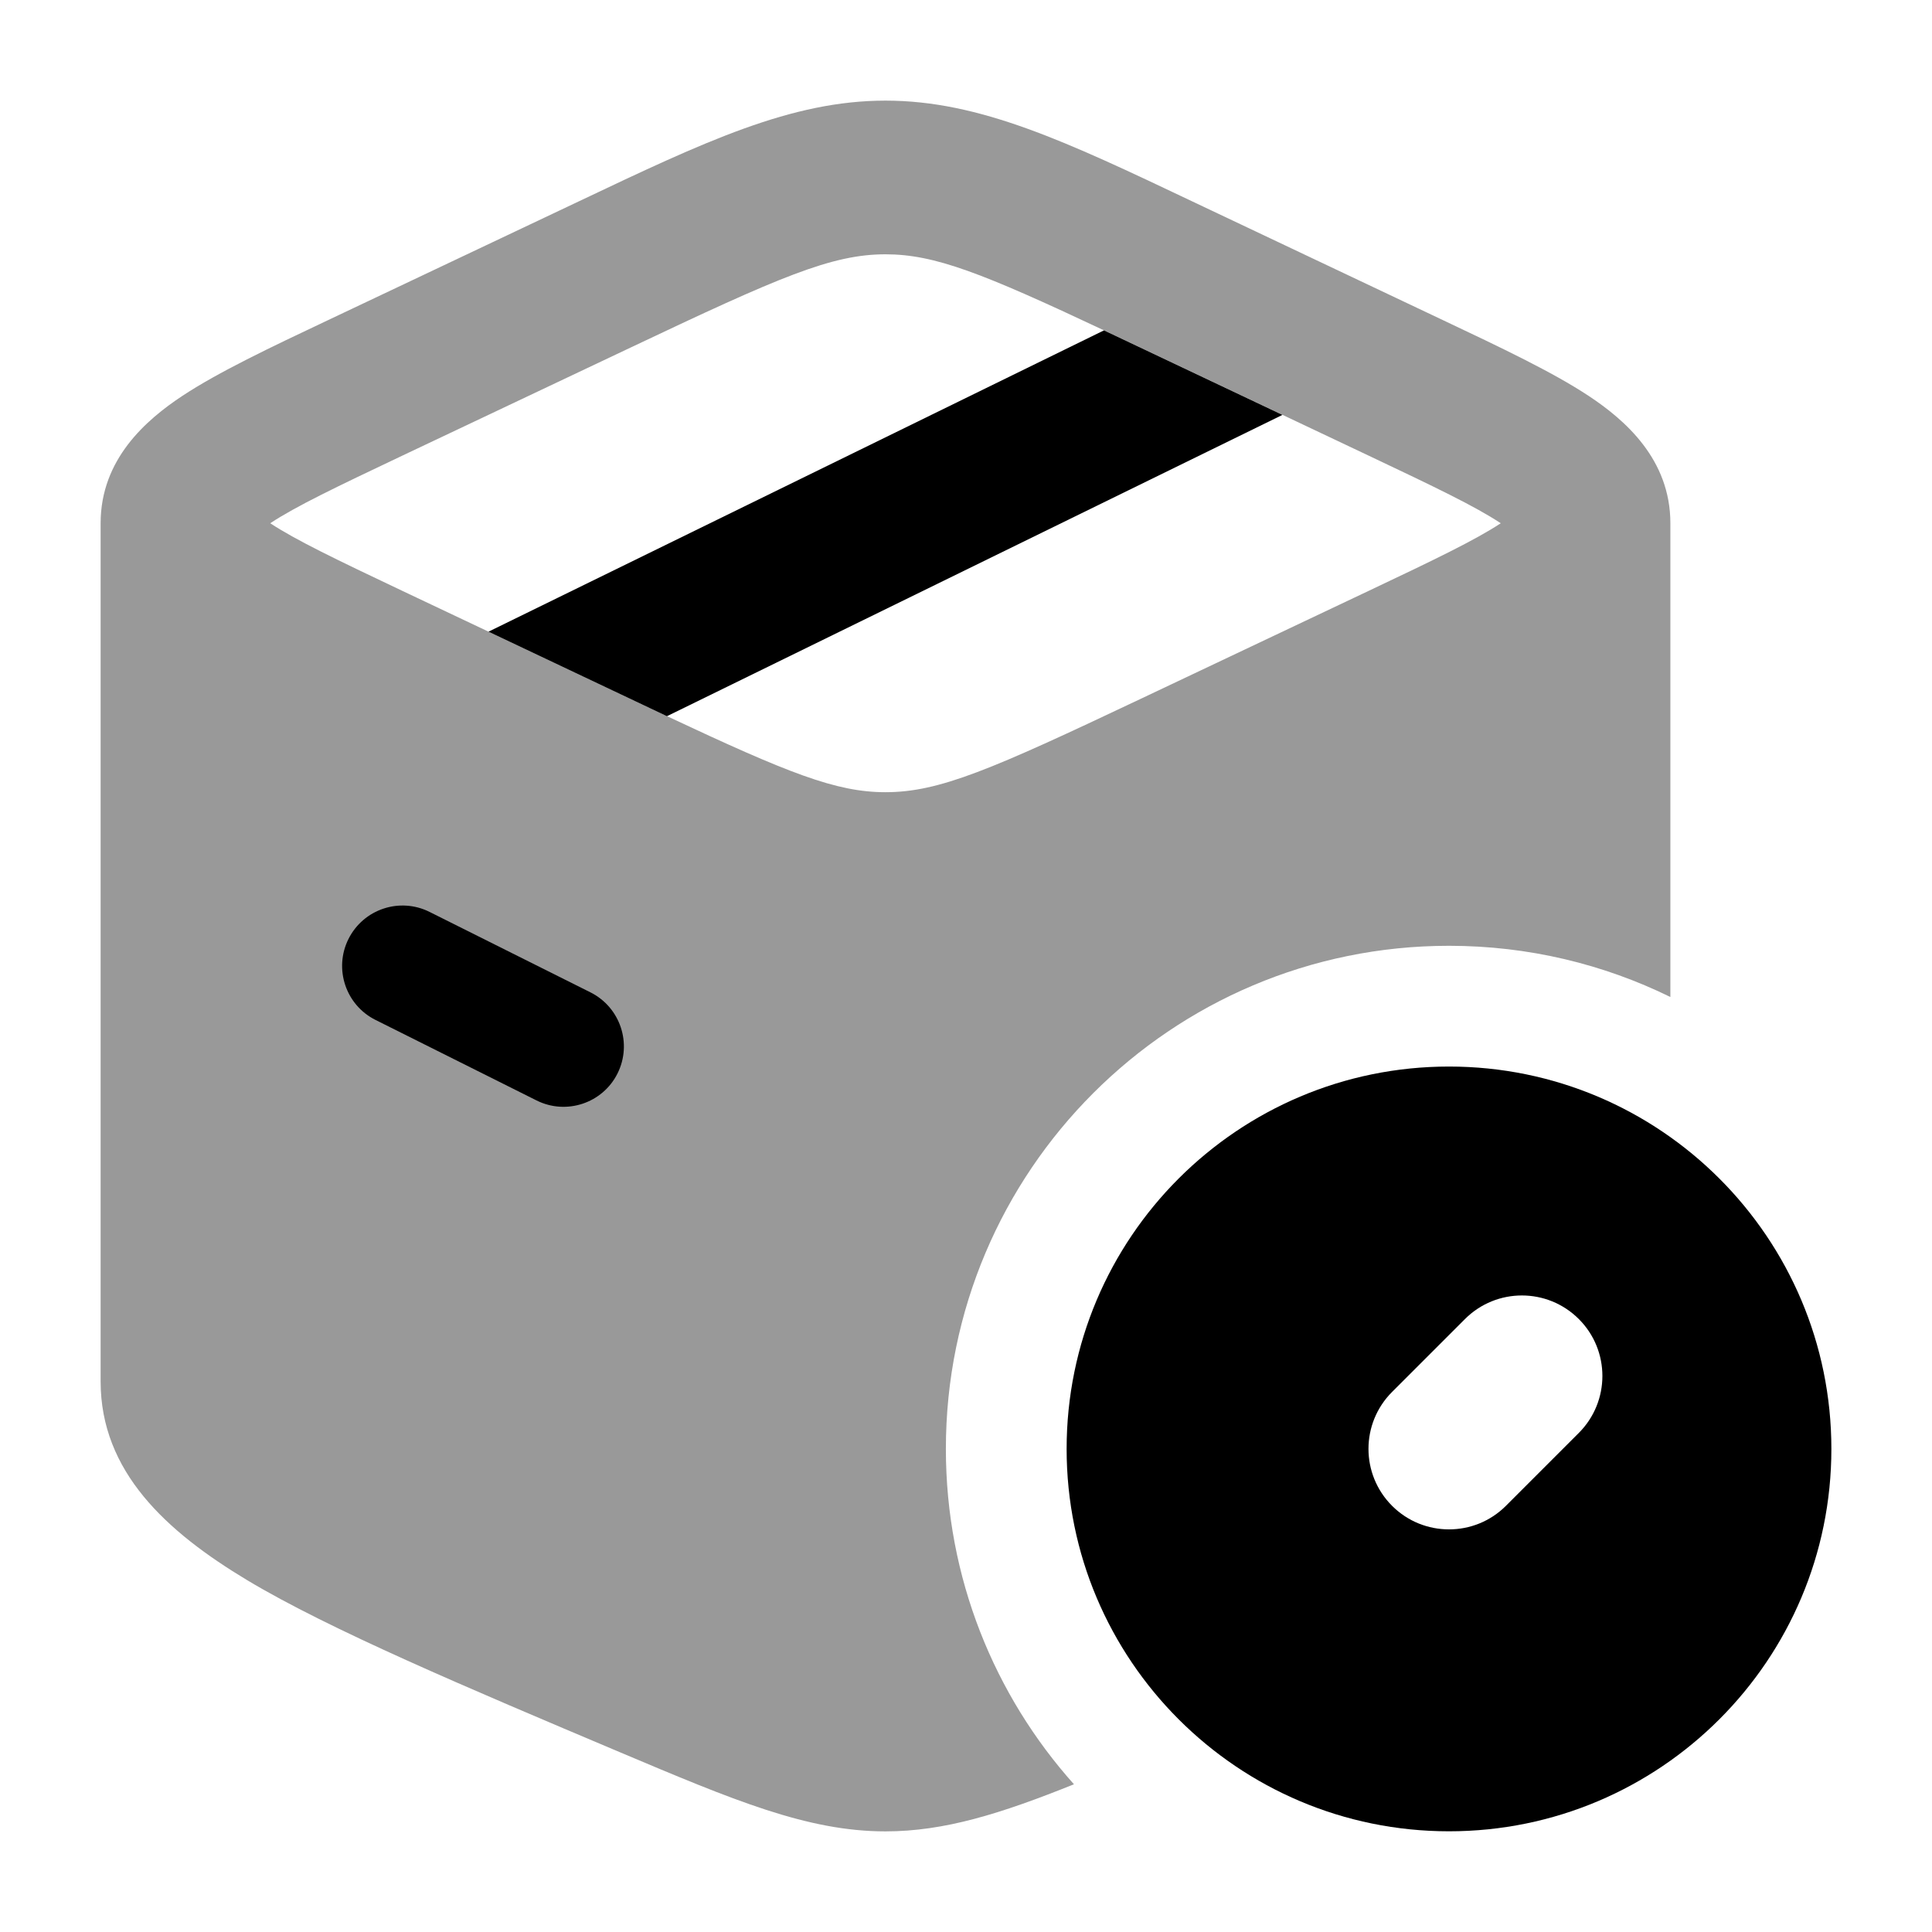 <svg width="24" height="24" viewBox="0 0 24 24" xmlns="http://www.w3.org/2000/svg">
<path fill-rule="evenodd" clip-rule="evenodd" d="M4.329 11.664C4.515 11.293 4.965 11.143 5.336 11.328L7.336 12.328C7.706 12.514 7.856 12.964 7.671 13.335C7.486 13.705 7.035 13.855 6.665 13.67L4.665 12.67C4.294 12.485 4.144 12.034 4.329 11.664Z" fill="currentColor"/>
<path fill-rule="evenodd" clip-rule="evenodd" d="M18 13.249C15.377 13.249 13.25 15.376 13.25 17.999C13.25 20.622 15.377 22.749 18 22.749C20.623 22.749 22.75 20.622 22.75 17.999C22.75 15.376 20.623 13.249 18 13.249ZM19.613 17.8C20.003 17.409 20.003 16.776 19.613 16.386C19.222 15.995 18.589 15.995 18.198 16.386L17.293 17.291C16.902 17.682 16.902 18.315 17.293 18.706C17.683 19.096 18.317 19.096 18.707 18.706L19.613 17.8Z" fill="currentColor"/>
<path opacity="0.4" fill-rule="evenodd" clip-rule="evenodd" d="M18 11.749C14.548 11.749 11.75 14.547 11.75 17.999C11.75 19.599 12.352 21.059 13.341 22.165C12.433 22.53 11.733 22.75 11 22.75C10.028 22.75 9.113 22.363 7.694 21.764C5.801 20.964 4.092 20.242 3.073 19.631C2.067 19.027 1.25 18.282 1.25 17.161V6.5C1.25 5.704 1.815 5.216 2.265 4.918C2.715 4.621 3.354 4.318 4.079 3.975L7.191 2.501C8.756 1.758 9.828 1.25 11 1.25C12.172 1.25 13.245 1.758 14.809 2.501L17.921 3.975C18.646 4.318 19.285 4.621 19.735 4.918C20.185 5.216 20.75 5.704 20.75 6.5V12.385C19.92 11.978 18.987 11.749 18 11.749ZM11 3.159C10.33 3.159 9.685 3.44 7.843 4.313L4.994 5.662C4.184 6.046 3.676 6.289 3.357 6.5C3.676 6.71 4.184 6.954 4.994 7.338L8.285 8.896C9.794 9.605 10.387 9.841 11 9.841C11.67 9.841 12.315 9.56 14.158 8.687L17.006 7.338C17.817 6.954 18.324 6.71 18.643 6.5C18.324 6.289 17.817 6.046 17.006 5.662L13.715 4.104C12.206 3.394 11.613 3.159 11 3.159Z" fill="currentColor"/>
<path d="M6.068 7.847L13.714 4.104L15.931 5.154L8.285 8.897L6.068 7.847Z" fill="currentColor"/>
</svg>
